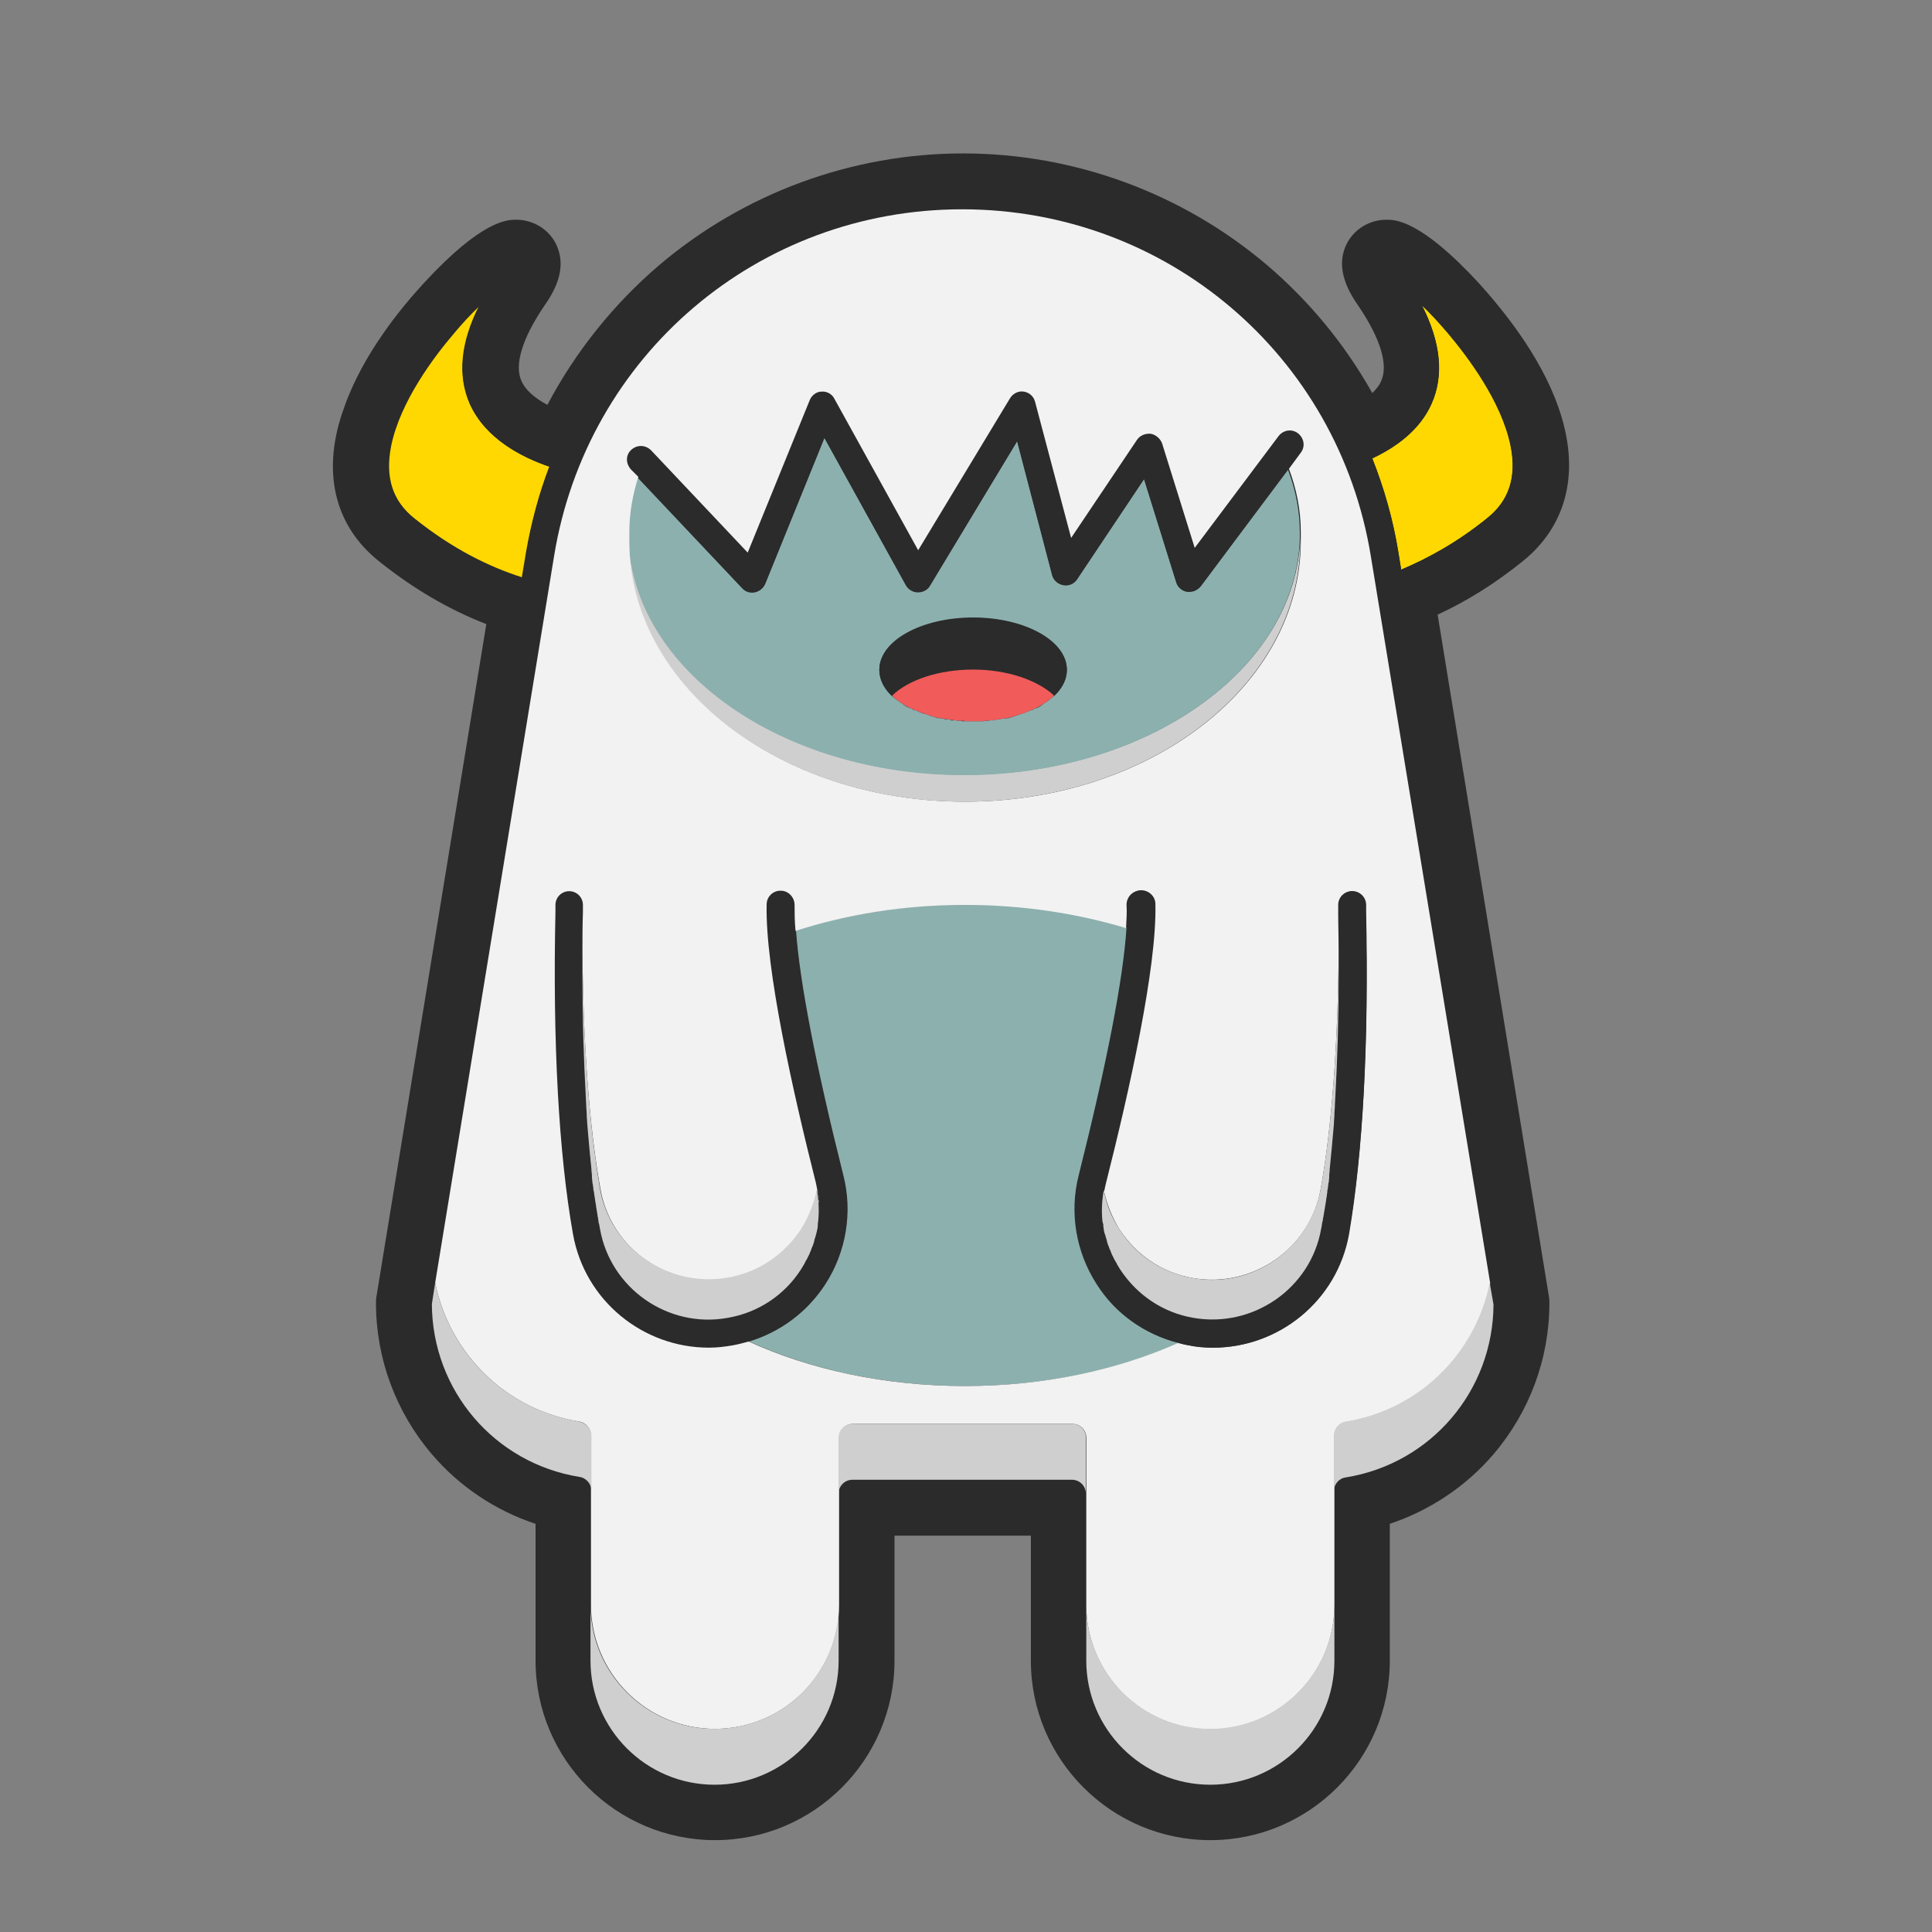 <?xml version="1.0" encoding="UTF-8"?>
<svg width="408px" height="408px" viewBox="0 0 408 408" xmlns="http://www.w3.org/2000/svg" xmlns:xlink="http://www.w3.org/1999/xlink" version="1.1">
 <rect x="0" y="0" width="408" height="408" fill="#808080" stroke="none"/>
 <!-- Generated by Pixelmator Pro 2.0.8 -->
 <g id="group">
  <g id="group-1">
   <path id="Path" d="M80 118.5 C87.1 124.2 94.7 128.7 102.7 131.8 L79.5 273.8 C79.4 274.3 79.4 274.8 79.4 275.2 79.4 286.9 83.6 298.2 91.2 307.1 97 313.9 104.6 319 113.1 321.8 L113.1 350.7 C113.1 371.6 130.1 388.6 151 388.6 171.9 388.6 188.9 371.6 188.9 350.7 L188.9 324.3 217.7 324.3 217.7 350.7 C217.7 371.6 234.7 388.6 255.6 388.6 276.5 388.6 293.5 371.6 293.5 350.7 L293.5 321.8 C301.9 319 309.6 313.9 315.4 307.1 323 298.2 327.2 286.9 327.2 275.2 327.2 274.7 327.2 274.2 327.1 273.8 L303.6 129.8 C309.9 126.9 315.9 123.1 321.6 118.5 331.1 110.8 333.8 99.3 329.1 86 325.2 74.8 316.9 64.9 312.4 59.9 300 46.4 294.6 46.4 292.8 46.4 289.3 46.4 286.1 48.3 284.5 51.3 281.6 56.8 285.2 62.2 287 64.8 291.5 71.5 293.2 77 291.7 80.4 291.3 81.4 290.6 82.2 289.8 83 284 72.7 276.6 63.7 267.6 56 249.7 40.8 226.9 32.4 203.4 32.4 179.9 32.4 157.1 40.8 139.2 56 129.6 64.2 121.5 74.3 115.6 85.5 112.8 84 110.9 82.3 110.1 80.4 108.6 77 110.3 71.5 114.8 64.8 116.6 62.2 120.2 56.9 117.3 51.3 115.7 48.3 112.5 46.4 109 46.4 107.2 46.4 101.8 46.4 89.4 59.9 84.8 64.9 76.6 74.8 72.7 86 67.8 99.3 70.5 110.9 80 118.5 Z" fill="#2b2b2b" fill-opacity="1" stroke="none"/>
   <g id="group-2">
    <path id="Path-1" d="M111.2 116.6 C112.2 110.4 113.8 104.4 116.1 98.6 110.2 96.6 102.6 92.7 99.3 85.4 96.6 79.5 97.3 72.5 101.3 64.6 99.6 66.2 97.7 68.2 95.8 70.5 91.7 75.3 84.5 84.8 82.6 94.2 81.3 100.8 82.9 105.8 87.5 109.5 95.6 116 103.4 119.9 110.4 122.1 Z" fill="#fed800" fill-opacity="1" stroke="none"/>
    <path id="Path-2" d="M295.9 120.3 C301.6 117.9 307.8 114.5 314.1 109.4 318.7 105.7 320.4 100.7 319 94.1 317.1 84.8 309.9 75.3 305.8 70.4 303.8 68.1 302 66.1 300.3 64.5 304.3 72.4 304.9 79.3 302.3 85.3 299.8 90.9 294.7 94.5 289.8 96.8 292.3 103.1 294.2 109.7 295.3 116.6 Z" fill="#fed800" fill-opacity="1" stroke="none"/>
    <path id="Path-3" d="M296.9 126.2 C303.4 123.6 310.5 119.8 317.8 113.9 325.3 107.8 327.3 98.9 323.5 87.9 319.9 77.7 312.3 68.4 308 63.8 306.2 61.9 297.2 52.2 292.8 52.2 291.5 52.2 290.3 52.9 289.7 54 288.6 56 289.7 58.3 291.8 61.4 297.7 70.1 299.4 77.2 297 82.7 295.2 86.7 291.3 89.5 287.5 91.3 281.9 79.5 273.8 69 263.7 60.4 246.8 46.1 225.4 38.2 203.3 38.2 181.2 38.2 159.7 46.1 142.9 60.4 132.4 69.4 124 80.5 118.4 93 113.5 91.4 107.1 88.3 104.7 82.8 102.3 77.3 104 70.2 109.9 61.5 112 58.4 113.1 56.1 112 54.1 111.4 53 110.3 52.3 108.9 52.3 104.5 52.3 95.4 61.9 93.7 63.9 89.5 68.5 81.8 77.8 78.2 88 74.4 98.9 76.3 107.9 83.9 114 92.9 121.3 101.8 125.5 109.5 127.9 L85.5 274.8 85.5 275.3 C85.5 285.6 89.2 295.6 95.9 303.4 102 310.5 110.2 315.4 119.2 317.4 L119.2 350.8 C119.2 368.5 133.6 382.8 151.2 382.8 168.9 382.8 183.2 368.4 183.2 350.8 L183.2 318.5 223.8 318.5 223.8 350.8 C223.8 368.5 238.2 382.8 255.8 382.8 273.5 382.8 287.8 368.4 287.8 350.8 L287.8 317.4 C296.8 315.4 305 310.5 311.1 303.4 317.8 295.6 321.5 285.6 321.5 275.3 321.5 275.1 321.5 275 321.5 274.8 Z M302.3 85.3 C305 79.4 304.3 72.4 300.3 64.5 302 66.1 303.9 68.1 305.8 70.4 309.9 75.2 317.1 84.7 319 94.1 320.3 100.7 318.7 105.7 314.1 109.4 307.8 114.5 301.6 117.9 295.9 120.3 L295.3 116.6 C294.2 109.8 292.3 103.2 289.8 96.8 294.7 94.5 299.8 90.9 302.3 85.3 Z M87.4 109.4 C82.8 105.7 81.1 100.7 82.5 94.1 84.4 84.8 91.6 75.3 95.7 70.4 97.7 68.1 99.5 66.1 101.2 64.5 97.2 72.4 96.6 79.3 99.2 85.3 102.5 92.6 110.1 96.5 116 98.5 113.8 104.3 112.2 110.3 111.1 116.5 L110.2 121.9 C103.3 119.7 95.5 115.9 87.4 109.4 Z M284.2 312 C282.8 312.2 281.7 313.5 281.7 314.9 L281.7 338.9 281.7 350.7 C281.7 365.1 270 376.9 255.5 376.9 241.1 376.9 229.3 365.2 229.3 350.7 L229.3 339 229.3 315.5 C229.3 313.9 228 312.6 226.4 312.6 L180 312.6 C178.4 312.6 177.1 313.9 177.1 315.5 L177.1 339 177.1 350.8 C177.1 365.2 165.4 377 150.9 377 136.5 377 124.7 365.3 124.7 350.8 L124.7 339 124.7 315 C124.7 313.6 123.7 312.3 122.2 312.1 104.2 309.2 91.1 293.8 91 275.6 L116.8 117.6 C123.7 75.1 160 44.3 203.1 44.3 246.2 44.3 282.4 75.1 289.4 117.6 L314.5 271 315.2 275.5 C315.2 293.7 302.2 309.1 284.2 312 Z" fill="#2b2b2b" fill-opacity="1" stroke="none"/>
    <path id="Path-4" d="M203.7 163.6 C165 163.6 133.6 141.3 132.8 113.5 L132.8 114.3 C132.8 144.7 164.6 169.3 203.7 169.3 242.9 169.3 274.6 144.7 274.6 114.3 274.6 114 274.6 113.8 274.6 113.5 273.7 141.3 242.3 163.6 203.7 163.6 Z" fill="#cfcfcf" fill-opacity="1" stroke="none"/>
    <path id="Path-5" d="M253.6 123.8 C253 124.5 252.2 125 251.2 125 251 125 250.9 125 250.7 125 249.6 124.8 248.7 124 248.4 123 L241.6 101.2 227.5 122.3 C226.9 123.3 225.7 123.8 224.6 123.6 223.5 123.4 222.5 122.6 222.2 121.5 L214.8 93.2 196.4 123.7 C195.9 124.6 194.9 125.1 193.9 125.1 193.9 125.1 193.9 125.1 193.8 125.1 192.8 125.1 191.8 124.5 191.3 123.6 L174.1 92.5 161.6 123.3 C161.2 124.2 160.4 124.9 159.4 125.1 158.4 125.3 157.4 125 156.7 124.2 L134.6 100.8 C133.4 104.5 132.7 108.5 132.7 112.5 L132.7 113.6 C133.5 141.4 165 163.7 203.6 163.7 242.2 163.7 273.6 141.4 274.5 113.7 274.5 113.3 274.5 112.9 274.5 112.5 274.5 107.9 273.6 103.4 272 99.2 Z M220.4 148.6 C220.4 148.7 220.4 148.7 220.4 148.6 219.8 149 219.2 149.3 218.6 149.6 218.3 149.7 218 149.9 217.7 150 L217.6 150 C217 150.3 216.3 150.5 215.6 150.8 L215.5 150.8 C215.2 150.9 214.9 151 214.6 151.1 214.5 151.1 214.5 151.1 214.4 151.2 213.7 151.4 213 151.6 212.2 151.7 212.1 151.7 212 151.7 211.9 151.7 211.6 151.8 211.3 151.8 211 151.9 210.9 151.9 210.8 151.9 210.7 151.9 210.3 152 209.9 152 209.5 152.1 209.1 152.1 208.7 152.2 208.3 152.2 208.2 152.2 208.1 152.2 208 152.2 207.7 152.2 207.4 152.2 207.1 152.3 207 152.3 206.9 152.3 206.7 152.3 206.3 152.3 205.9 152.3 205.5 152.3 205.1 152.3 204.7 152.3 204.3 152.3 204.2 152.3 204.1 152.3 203.9 152.3 203.6 152.3 203.3 152.3 203 152.2 202.9 152.2 202.8 152.2 202.7 152.2 202.3 152.2 201.9 152.1 201.5 152.1 201.1 152.1 200.7 152 200.3 151.9 200.2 151.9 200.1 151.9 200 151.9 199.7 151.9 199.4 151.8 199.1 151.7 199 151.7 198.9 151.7 198.8 151.7 198 151.6 197.3 151.4 196.6 151.2 196.5 151.2 196.5 151.2 196.4 151.1 196.1 151 195.8 150.9 195.5 150.8 L195.4 150.8 C194.7 150.6 194 150.3 193.4 150 L193.3 150 C193 149.9 192.7 149.7 192.4 149.6 191.8 149.3 191.2 149 190.6 148.6 187.6 146.7 185.7 144.2 185.7 141.4 185.7 135.3 194.6 130.4 205.5 130.4 216.4 130.4 225.3 135.3 225.3 141.4 225.3 144.2 223.4 146.7 220.4 148.6 Z" fill="#8cb0ae" fill-opacity="1" stroke="none"/>
    <path id="Path-6" d="M134.6 100.7 L156.7 124.1 C157.4 124.8 158.4 125.2 159.4 125 160.4 124.8 161.2 124.1 161.6 123.2 L174.1 92.4 191.3 123.5 C191.8 124.4 192.8 125 193.8 125 L193.9 125 C194.9 125 195.9 124.5 196.4 123.6 L214.8 93.1 222.2 121.4 C222.5 122.5 223.4 123.4 224.6 123.5 225.7 123.7 226.9 123.2 227.5 122.2 L241.6 101.1 248.4 122.9 C248.7 124 249.6 124.7 250.7 124.9 L251.2 124.9 C252.1 124.9 253 124.5 253.6 123.7 L272.2 98.9 274.7 95.5 C275.7 94.2 275.4 92.4 274.1 91.4 272.8 90.4 271 90.7 270 92 L252.3 115.6 245.4 93.5 C245.1 92.4 244.1 91.6 243 91.5 241.9 91.3 240.8 91.8 240.1 92.8 L226.2 113.5 218.6 84.8 C218.3 83.7 217.3 82.8 216.2 82.6 215 82.4 213.9 83 213.3 84 L194 116.2 176.3 84.2 C175.8 83.2 174.7 82.6 173.6 82.7 172.5 82.8 171.5 83.5 171.1 84.5 L158 116.7 137.6 95.1 C136.5 93.9 134.6 93.9 133.4 95 132.2 96.1 132.2 98 133.3 99.2 Z" fill="#2b2b2b" fill-opacity="1" stroke="none"/>
    <path id="Path-7" d="M193.3 150.1 C193 150 192.7 149.8 192.4 149.7 192.7 149.8 193 149.9 193.3 150.1 Z" fill="#2b2b2b" fill-opacity="1" stroke="none"/>
    <path id="Path-8" d="M198.9 151.8 C198.1 151.7 197.4 151.5 196.7 151.3 197.4 151.5 198.1 151.6 198.9 151.8 Z" fill="#2b2b2b" fill-opacity="1" stroke="none"/>
    <path id="Path-9" d="M192.3 149.7 C191.7 149.4 191.1 149.1 190.5 148.7 191.1 149 191.7 149.3 192.3 149.7 Z" fill="#2b2b2b" fill-opacity="1" stroke="none"/>
    <path id="Path-10" d="M195.4 150.9 C194.7 150.7 194 150.4 193.4 150.1 194 150.4 194.7 150.7 195.4 150.9 Z" fill="#2b2b2b" fill-opacity="1" stroke="none"/>
    <path id="Path-11" d="M208 152.3 C207.7 152.3 207.4 152.3 207.1 152.4 207.4 152.4 207.7 152.3 208 152.3 Z" fill="#2b2b2b" fill-opacity="1" stroke="none"/>
    <path id="Path-12" d="M209.5 152.2 C209.1 152.2 208.7 152.3 208.3 152.3 208.7 152.3 209.1 152.2 209.5 152.2 Z" fill="#2b2b2b" fill-opacity="1" stroke="none"/>
    <path id="Path-13" d="M211.8 151.8 C211.5 151.9 211.2 151.9 210.9 152 211.2 151.9 211.5 151.9 211.8 151.8 Z" fill="#2b2b2b" fill-opacity="1" stroke="none"/>
    <path id="Path-14" d="M210.6 152 C210.2 152.1 209.8 152.1 209.4 152.2 209.9 152.1 210.3 152.1 210.6 152 Z" fill="#2b2b2b" fill-opacity="1" stroke="none"/>
    <path id="Path-15" d="M214.3 151.3 C213.6 151.5 212.9 151.7 212.1 151.8 212.8 151.6 213.6 151.5 214.3 151.3 Z" fill="#2b2b2b" fill-opacity="1" stroke="none"/>
    <path id="Path-16" d="M217.6 150.1 C217 150.4 216.3 150.6 215.6 150.9 216.2 150.7 216.9 150.4 217.6 150.1 Z" fill="#2b2b2b" fill-opacity="1" stroke="none"/>
    <path id="Path-17" d="M215.4 150.9 C215.1 151 214.8 151.1 214.5 151.2 214.8 151.1 215.1 151 215.4 150.9 Z" fill="#2b2b2b" fill-opacity="1" stroke="none"/>
    <path id="Path-18" d="M203.9 152.4 C203.6 152.4 203.3 152.4 203 152.3 203.3 152.3 203.6 152.4 203.9 152.4 Z" fill="#2b2b2b" fill-opacity="1" stroke="none"/>
    <path id="Path-19" d="M220.4 148.7 C219.8 149.1 219.3 149.4 218.6 149.7 219.2 149.3 219.8 149 220.4 148.7 Z" fill="#2b2b2b" fill-opacity="1" stroke="none"/>
    <path id="Path-20" d="M201.5 152.2 C201.1 152.2 200.7 152.1 200.3 152 200.7 152.1 201.1 152.1 201.5 152.2 Z" fill="#2b2b2b" fill-opacity="1" stroke="none"/>
    <path id="Path-21" d="M204.2 152.4 L205.4 152.4 206.6 152.4 C206.2 152.4 205.8 152.4 205.4 152.4 205.1 152.4 204.6 152.4 204.2 152.4 Z" fill="#2b2b2b" fill-opacity="1" stroke="none"/>
    <path id="Path-22" d="M202.6 152.3 C202.2 152.3 201.8 152.2 201.4 152.2 201.9 152.2 202.2 152.3 202.6 152.3 Z" fill="#2b2b2b" fill-opacity="1" stroke="none"/>
    <path id="Path-23" d="M218.6 149.7 C218.3 149.8 218 150 217.7 150.1 218 149.9 218.3 149.8 218.6 149.7 Z" fill="#2b2b2b" fill-opacity="1" stroke="none"/>
    <path id="Path-24" d="M200 152 C199.7 152 199.4 151.9 199.1 151.8 199.4 151.9 199.7 151.9 200 152 Z" fill="#2b2b2b" fill-opacity="1" stroke="none"/>
    <path id="Path-25" d="M196.4 151.2 C196.1 151.1 195.8 151 195.5 150.9 195.8 151 196.1 151.1 196.4 151.2 Z" fill="#2b2b2b" fill-opacity="1" stroke="none"/>
    <path id="Path-26" d="M205.5 130.5 C194.6 130.5 185.7 135.4 185.7 141.5 185.7 144.3 187.5 146.8 190.6 148.7 189.8 148.2 189 147.6 188.4 147 191.8 143.7 198.2 141.5 205.5 141.5 212.8 141.5 219.2 143.7 222.6 147 222 147.6 221.2 148.2 220.4 148.7 223.4 146.8 225.3 144.3 225.3 141.5 225.3 135.4 216.4 130.5 205.5 130.5 Z" fill="#2b2b2b" fill-opacity="1" stroke="none"/>
    <path id="Path-27" d="M205.5 141.4 C198.2 141.4 191.8 143.6 188.4 146.9 189 147.5 189.8 148.1 190.6 148.6 191.2 149 191.7 149.3 192.4 149.6 192.7 149.7 193 149.9 193.3 150 L193.4 150 C194 150.3 194.7 150.5 195.4 150.8 L195.5 150.8 C195.8 150.9 196.1 151 196.4 151.1 196.5 151.1 196.5 151.1 196.6 151.2 197.3 151.4 198 151.6 198.8 151.7 L199.1 151.7 C199.4 151.8 199.7 151.8 200 151.9 L200.3 151.9 C200.7 152 201.1 152 201.5 152.1 201.9 152.1 202.3 152.2 202.7 152.2 L203 152.2 C203.3 152.2 203.6 152.2 203.9 152.3 L204.3 152.3 205.5 152.3 206.7 152.3 207.1 152.3 C207.4 152.3 207.7 152.3 208 152.2 L208.3 152.2 C208.7 152.2 209.1 152.1 209.5 152.1 209.9 152.1 210.3 152 210.7 151.9 L211 151.9 C211.3 151.9 211.6 151.8 211.9 151.7 L212.2 151.7 C213 151.6 213.7 151.4 214.4 151.2 214.5 151.2 214.5 151.2 214.6 151.1 214.9 151 215.2 150.9 215.5 150.8 L215.6 150.8 C216.3 150.6 217 150.3 217.6 150 L217.7 150 C218 149.9 218.3 149.7 218.6 149.6 219.2 149.3 219.8 149 220.4 148.6 221.2 148.1 222 147.5 222.6 146.9 219.2 143.7 212.8 141.4 205.5 141.4 Z" fill="#f15b5a" fill-opacity="1" stroke="none"/>
    <path id="Path-28" d="M231.6 271.2 C227.2 264.4 225.8 256 227.8 248.2 233.7 224.7 237.2 206.8 237.9 195.9 227.6 192.7 216.1 191 203.9 191 191 191 178.8 193 168.1 196.5 168.9 207.5 172.3 225.1 178.1 248.2 180.1 256 178.7 264.4 174.3 271.2 170.5 277 164.8 281.3 158.2 283.3 171.1 289.2 186.8 292.7 203.9 292.7 220.6 292.7 236.1 289.4 248.9 283.6 241.7 281.8 235.5 277.4 231.6 271.2 Z" fill="#8cb0ae" fill-opacity="1" stroke="none"/>
    <path id="Path-29" d="M174.2 271.2 C178.6 264.4 180 256 178 248.2 172.2 225.1 168.8 207.5 168 196.5 167.9 194.4 167.8 192.6 167.8 191 167.8 189.4 166.6 188 164.9 188 L164.8 188 C163.2 188 161.9 189.3 161.9 190.9 L161.9 191 C161.6 204.3 167.4 230.3 172.3 249.7 173 252.4 173.2 255 172.9 257.7 L172.9 257.8 C172.9 258.1 172.8 258.4 172.8 258.6 L172.8 258.9 C172.8 259.2 172.7 259.4 172.7 259.7 172.7 259.8 172.7 260 172.6 260.1 172.6 260.3 172.5 260.6 172.4 260.8 172.4 260.9 172.3 261.1 172.3 261.2 172.2 261.4 172.2 261.6 172.1 261.8 172.1 262 172 262.1 172 262.3 171.9 262.5 171.9 262.7 171.8 262.9 171.7 263.1 171.7 263.2 171.6 263.4 171.5 263.6 171.5 263.8 171.4 263.9 171.3 264.1 171.2 264.3 171.2 264.4 171.1 264.6 171.1 264.7 171 264.9 170.9 265.1 170.8 265.3 170.7 265.5 170.6 265.6 170.6 265.8 170.5 265.9 170.4 266.1 170.3 266.3 170.1 266.6 170 266.7 170 266.8 169.9 267 169.7 267.3 169.5 267.7 169.3 268 165.7 273.5 160.2 277.2 153.8 278.3 141.2 280.5 129 272.1 126.8 259.5 126.7 259.2 126.7 258.8 126.6 258.4 126.6 258.3 126.6 258.1 126.5 258 126.5 257.8 126.4 257.5 126.4 257.3 126.4 257.1 126.3 257 126.3 256.8 126.3 256.6 126.2 256.4 126.2 256.1 126.2 255.9 126.1 255.7 126.1 255.5 126.1 255.3 126 255.1 126 254.9 126 254.7 125.9 254.5 125.9 254.2 125.9 254 125.8 253.8 125.8 253.6 125.8 253.4 125.7 253.1 125.7 252.9 125.7 252.7 125.6 252.5 125.6 252.3 125.6 252 125.5 251.8 125.5 251.5 125.5 251.3 125.5 251.1 125.4 251 125.4 250.7 125.3 250.4 125.3 250.1 125.3 249.9 125.3 249.8 125.2 249.6 125.2 249.3 125.1 249 125.1 248.6 125.1 248.5 125.1 248.3 125.1 248.2 125.1 247.8 125 247.5 125 247.1 125 247 125 247 125 246.9 124.7 244 124.4 240.7 124.1 237.2 124.1 236.6 124 236 124 235.4 L124 235.3 C124 234.7 123.9 234.1 123.9 233.5 L123.9 233.4 C123.9 232.8 123.8 232.2 123.8 231.5 123.8 231.5 123.8 231.5 123.8 231.4 123.4 224.1 123.1 215.7 123.1 206.1 123.1 205.2 123.1 204.3 123.1 203.5 123.1 202.6 123.1 201.7 123.1 200.8 123.1 198.1 123.2 195.4 123.2 192.6 123.2 191.8 123.2 191.3 123.2 191 123.2 189.4 121.9 188.1 120.3 188.1 118.7 188.1 117.4 189.4 117.4 191 L117.4 192.4 C116.8 220 118.1 243.6 121.1 260.5 123.6 274.6 135.9 284.5 149.8 284.5 151.5 284.5 153.2 284.4 154.9 284 156 283.8 157.1 283.5 158.2 283.2 164.7 281.3 170.5 277.1 174.2 271.2 Z" fill="#2b2b2b" fill-opacity="1" stroke="none"/>
    <g id="group-3">
     <path id="Path-30" d="M232.8 255.9 C232.8 255.7 232.8 255.5 232.8 255.2 Z" fill="#f2f2f2" fill-opacity="1" stroke="none"/>
     <path id="Path-31" d="M233.1 251.4 C233.1 251.3 233.1 251.3 233.1 251.2 Z" fill="#f2f2f2" fill-opacity="1" stroke="none"/>
     <path id="Path-32" d="M172.7 251.2 L172.7 251.4 C172.7 251.3 172.7 251.3 172.7 251.2 Z" fill="#f2f2f2" fill-opacity="1" stroke="none"/>
     <path id="Path-33" d="M172.7 251.4 C172.8 251.7 172.8 252 172.8 252.3 172.8 252 172.7 251.7 172.7 251.4 Z" fill="#f2f2f2" fill-opacity="1" stroke="none"/>
     <path id="Path-34" d="M232.9 257.7 C232.8 257.1 232.8 256.5 232.8 255.9 232.8 256.5 232.8 257.1 232.9 257.7 Z" fill="#f2f2f2" fill-opacity="1" stroke="none"/>
     <path id="Path-35" d="M233.1 251.4 C233 251.7 233 252 233 252.3 233 252 233.1 251.7 233.1 251.4 Z" fill="#f2f2f2" fill-opacity="1" stroke="none"/>
     <path id="Path-36" d="M91.1 275.5 L91.9 270.9 Z" fill="#f2f2f2" fill-opacity="1" stroke="none"/>
     <path id="Path-37" d="M233 252.3 C233 252.6 232.9 253 232.9 253.3 232.9 252.9 232.9 252.6 233 252.3 Z" fill="#f2f2f2" fill-opacity="1" stroke="none"/>
     <path id="Path-38" d="M232.9 253.3 C232.9 253.6 232.9 253.8 232.8 254.1 232.8 253.8 232.8 253.5 232.9 253.3 Z" fill="#f2f2f2" fill-opacity="1" stroke="none"/>
     <path id="Path-39" d="M232.8 254.1 L232.8 255.2 C232.8 254.8 232.8 254.4 232.8 254.1 Z" fill="#f2f2f2" fill-opacity="1" stroke="none"/>
     <path id="Path-40" d="M172.8 252.2 C172.8 252.5 172.9 252.9 172.9 253.2 172.9 252.9 172.9 252.6 172.8 252.2 Z" fill="#f2f2f2" fill-opacity="1" stroke="none"/>
     <path id="Path-41" d="M289.5 117.5 C282.6 75 246.3 44.2 203.2 44.2 160.1 44.2 123.9 75 117 117.5 L91.9 270.9 C94.9 285.8 106.8 297.7 122.3 300.2 123.7 300.4 124.8 301.7 124.8 303.1 L124.8 314.9 124.8 338.9 C124.8 353.3 136.5 365.1 151 365.1 165.4 365.1 177.2 353.4 177.2 338.9 L177.2 315.4 177.2 303.6 C177.2 302 178.5 300.7 180.1 300.7 L226.5 300.7 C228.1 300.7 229.4 302 229.4 303.6 L229.4 315.4 229.4 339 C229.4 353.4 241.1 365.2 255.6 365.2 270 365.2 281.8 353.5 281.8 339 L281.8 315 281.8 303.2 C281.8 301.8 282.8 300.5 284.3 300.3 299.9 297.7 311.7 285.9 314.7 271 Z M133.3 95 C134.5 93.9 136.3 93.9 137.5 95.1 L157.9 116.7 171 84.5 C171.4 83.5 172.4 82.7 173.5 82.7 174.6 82.6 175.7 83.2 176.2 84.2 L193.9 116.2 213.3 84.1 C213.9 83.1 215.1 82.5 216.2 82.7 217.4 82.9 218.3 83.7 218.6 84.9 L226.2 113.6 240.1 92.9 C240.7 92 241.8 91.5 243 91.6 244.1 91.8 245 92.6 245.4 93.6 L252.3 115.7 270 92.1 C271 90.8 272.8 90.5 274.1 91.5 275.4 92.5 275.7 94.3 274.7 95.6 L272.2 99 C273.8 103.3 274.7 107.7 274.7 112.3 L274.7 113.5 274.7 114.3 C274.7 144.7 242.9 169.3 203.8 169.3 164.6 169.3 132.9 144.7 132.9 114.3 132.9 114 132.9 113.7 132.9 113.5 132.9 113.1 132.9 112.7 132.9 112.4 132.9 108.4 133.6 104.5 134.8 100.7 L133.3 99.2 C132.1 97.9 132.1 96.1 133.3 95 Z M284.8 260.6 C282.3 274.7 270 284.6 256.1 284.6 254.4 284.6 252.7 284.5 251 284.1 250.3 284 249.5 283.8 248.8 283.6 236 289.3 220.6 292.7 203.8 292.7 186.8 292.7 171 289.2 158.1 283.3 157 283.6 155.9 283.9 154.8 284.1 153.1 284.4 151.4 284.6 149.7 284.6 135.8 284.6 123.5 274.7 121 260.6 118 243.7 116.7 220.1 117.3 192.5 117.3 191.8 117.3 191.3 117.3 191.1 117.3 189.5 118.6 188.2 120.2 188.2 121.8 188.2 123.1 189.5 123.1 191.1 L123.1 192.7 C123 195.5 123 198.3 123 200.9 123.2 225.6 125.1 241.6 126.8 251.1 129 263.7 141.2 272.2 153.8 269.9 160.2 268.8 165.8 265.1 169.3 259.6 171 257 172.1 254.2 172.6 251.3 172.5 250.8 172.4 250.3 172.3 249.8 167.4 230.4 161.6 204.5 161.9 191.1 L161.9 191 C161.9 189.4 163.2 188.1 164.8 188.1 L164.9 188.1 C166.5 188.1 167.8 189.5 167.8 191.1 167.8 192.7 167.8 194.5 168 196.6 178.8 193.1 190.9 191.1 203.8 191.1 216 191.1 227.5 192.9 237.8 196 237.9 194.2 238 192.6 237.9 191.1 237.9 189.5 239.1 188.1 240.8 188.1 242.4 188.1 243.8 189.3 243.8 191 L243.8 191.1 C244.1 204.4 238.3 230.4 233.4 249.8 233.3 250.3 233.2 250.8 233.1 251.3 233.7 254.2 234.8 257 236.4 259.6 240 265.1 245.5 268.8 251.9 269.9 264.5 272.1 276.7 263.7 278.9 251.1 280.6 241.6 282.5 225.6 282.7 200.9 282.7 198.2 282.6 195.5 282.6 192.7 282.6 191.9 282.6 191.4 282.6 191.1 282.6 189.5 283.9 188.2 285.5 188.2 287.1 188.2 288.4 189.5 288.4 191.1 L288.4 192.5 C289.1 220.1 287.8 243.6 284.8 260.6 Z" fill="#f2f2f2" fill-opacity="1" stroke="none"/>
     <path id="Path-42" d="M173 255.9 C173 256.5 173 257.1 172.9 257.7 173 257.1 173 256.5 173 255.9 Z" fill="#f2f2f2" fill-opacity="1" stroke="none"/>
     <path id="Path-43" d="M172.9 253.3 C172.9 253.6 172.9 253.8 173 254.1 173 253.8 173 253.5 172.9 253.3 Z" fill="#f2f2f2" fill-opacity="1" stroke="none"/>
     <path id="Path-44" d="M173 255.2 L173 255.9 C173 255.6 173 255.4 173 255.2 Z" fill="#f2f2f2" fill-opacity="1" stroke="none"/>
     <path id="Path-45" d="M173 254.1 L173 255.2 C173 254.8 173 254.4 173 254.1 Z" fill="#f2f2f2" fill-opacity="1" stroke="none"/>
     <path id="Path-46" d="M124.6 242.4 C124.4 240.8 124.3 239.1 124.2 237.3 124.3 239.1 124.4 240.8 124.6 242.4 Z" fill="#f2f2f2" fill-opacity="1" stroke="none"/>
     <path id="Path-47" d="M125 247 C124.8 245.5 124.7 244 124.5 242.4 124.7 244 124.9 245.6 125 247 Z" fill="#f2f2f2" fill-opacity="1" stroke="none"/>
     <path id="Path-48" d="M123.7 231.6 C123.3 224.3 123 215.9 123 206.3 123 215.9 123.3 224.3 123.7 231.6 Z" fill="#f2f2f2" fill-opacity="1" stroke="none"/>
     <path id="Path-49" d="M282.8 206.2 C282.8 215.9 282.5 224.3 282.1 231.5 282.5 224.3 282.8 215.9 282.8 206.2 Z" fill="#f2f2f2" fill-opacity="1" stroke="none"/>
     <path id="Path-50" d="M281.2 242.7 C281.4 241 281.5 239.2 281.7 237.3 281.5 239.2 281.4 241 281.2 242.7 Z" fill="#f2f2f2" fill-opacity="1" stroke="none"/>
     <path id="Path-51" d="M281.2 242.7 C281.1 244.2 280.9 245.7 280.8 247 280.9 245.7 281.1 244.2 281.2 242.7 Z" fill="#f2f2f2" fill-opacity="1" stroke="none"/>
    </g>
    <path id="Path-52" d="M288.5 192.5 C288.5 191.8 288.5 191.3 288.5 191.1 288.5 189.5 287.2 188.2 285.6 188.2 284 188.2 282.7 189.5 282.7 191.1 L282.7 192.7 C282.8 195.5 282.8 198.3 282.8 200.9 L282.8 203.6 282.8 206.2 C282.8 215.9 282.5 224.3 282.1 231.5 282.1 232.1 282 232.8 282 233.4 L282 233.5 C282 234.1 281.9 234.7 281.9 235.3 L281.9 235.4 C281.9 236 281.8 236.6 281.8 237.2 L281.8 237.3 C281.5 240.9 281.2 244.1 280.9 247 L280.9 247.2 C280.9 247.6 280.8 248 280.8 248.3 L280.8 248.7 C280.8 249 280.7 249.4 280.7 249.7 280.7 249.9 280.7 250 280.6 250.2 280.6 250.5 280.5 250.8 280.5 251.1 280.5 251.3 280.5 251.5 280.4 251.7 280.4 252 280.3 252.2 280.3 252.5 280.3 252.7 280.2 252.9 280.2 253.1 280.2 253.3 280.1 253.6 280.1 253.8 280.1 254 280 254.2 280 254.4 280 254.6 279.9 254.8 279.9 255 279.9 255.2 279.8 255.4 279.8 255.6 279.8 255.8 279.7 256 279.7 256.2 279.7 256.4 279.6 256.6 279.6 256.8 279.6 257 279.5 257.1 279.5 257.3 279.5 257.5 279.4 257.8 279.4 258 279.4 258.1 279.4 258.3 279.3 258.4 279.2 258.8 279.2 259.1 279.1 259.5 276.8 272.1 264.7 280.6 252.1 278.3 245.7 277.2 240.1 273.5 236.6 268 236.4 267.7 236.2 267.3 236 267 235.9 266.9 235.9 266.8 235.8 266.6 235.7 266.4 235.6 266.2 235.4 265.9 235.3 265.8 235.3 265.6 235.2 265.5 235.1 265.3 235 265.1 234.9 264.9 234.8 264.7 234.8 264.6 234.7 264.4 234.6 264.2 234.5 264 234.5 263.9 234.4 263.7 234.4 263.5 234.3 263.4 234.2 263.2 234.2 263.1 234.1 262.9 234 262.7 234 262.5 233.9 262.3 233.9 262.1 233.8 262 233.8 261.8 233.7 261.6 233.7 261.4 233.6 261.2 233.6 261.1 233.5 260.9 233.5 260.8 233.4 260.6 233.4 260.3 233.3 260.1 233.3 260 233.3 259.8 233.2 259.7 233.2 259.4 233.1 259.2 233.1 258.9 233.1 258.8 233.1 258.7 233.1 258.6 233.1 258.3 233 258 233 257.8 L233 257.7 C232.7 255.1 232.9 252.4 233.6 249.7 238.5 230.3 244.3 204.4 244 191 L244 190.9 C244 189.3 242.6 188 241 188 239.4 188 238.1 189.4 238.1 191 238.1 192.4 238.1 194.1 238 195.9 237.3 206.8 233.9 224.7 227.9 248.2 225.9 256 227.3 264.4 231.7 271.2 235.7 277.4 241.9 281.8 248.9 283.6 249.6 283.8 250.4 284 251.1 284.1 252.8 284.4 254.5 284.6 256.2 284.6 270.1 284.6 282.4 274.7 284.9 260.6 287.8 243.6 289.1 220.1 288.5 192.5 Z" fill="#2b2b2b" fill-opacity="1" stroke="none"/>
    <path id="Path-53" d="M123 200.8 L123 203.5 123 206.1 C123 215.8 123.3 224.2 123.7 231.4 L123.7 231.5 C123.7 232.1 123.8 232.8 123.8 233.4 L123.8 233.5 C123.8 234.1 123.9 234.7 123.9 235.3 L123.9 235.4 C123.9 236 124 236.6 124 237.2 124.3 240.8 124.6 244 124.9 246.9 L124.9 247.1 C124.9 247.5 125 247.8 125 248.2 L125 248.6 C125 248.9 125.1 249.3 125.1 249.6 125.1 249.8 125.1 249.9 125.2 250.1 125.2 250.4 125.3 250.7 125.3 251 125.3 251.2 125.3 251.4 125.4 251.5 125.4 251.8 125.5 252 125.5 252.3 125.5 252.5 125.6 252.7 125.6 252.9 125.6 253.1 125.7 253.4 125.7 253.6 125.7 253.8 125.8 254 125.8 254.2 125.8 254.4 125.9 254.6 125.9 254.9 125.9 255.1 126 255.3 126 255.5 126 255.7 126.1 255.9 126.1 256.1 126.1 256.3 126.2 256.5 126.2 256.8 126.2 257 126.3 257.1 126.3 257.3 126.3 257.5 126.4 257.8 126.4 258 126.4 258.1 126.4 258.3 126.5 258.4 126.6 258.8 126.6 259.1 126.7 259.5 128.9 272.1 141.1 280.6 153.7 278.3 160.1 277.2 165.7 273.5 169.2 268 169.4 267.7 169.6 267.3 169.8 267 169.9 266.9 169.9 266.8 170 266.6 170.1 266.4 170.2 266.2 170.4 265.9 170.5 265.8 170.5 265.6 170.6 265.5 170.7 265.3 170.8 265.1 170.9 264.9 171 264.7 171 264.6 171.1 264.4 171.2 264.2 171.3 264 171.3 263.9 171.4 263.7 171.4 263.5 171.5 263.4 171.6 263.2 171.6 263.1 171.7 262.9 171.8 262.7 171.8 262.5 171.9 262.3 171.9 262.1 172 262 172 261.8 172.1 261.6 172.1 261.4 172.2 261.2 172.2 261.1 172.3 260.9 172.3 260.8 172.4 260.6 172.4 260.3 172.5 260.1 172.5 260 172.5 259.8 172.6 259.7 172.6 259.4 172.7 259.2 172.7 258.9 172.7 258.8 172.7 258.7 172.7 258.6 172.7 258.3 172.8 258 172.8 257.8 L172.8 257.7 C173 255.6 172.9 253.4 172.5 251.2 171.9 254.1 170.8 256.9 169.2 259.5 165.6 265 160.1 268.7 153.7 269.8 141.1 272 128.9 263.6 126.7 251 125.1 241.5 123.2 225.5 123 200.8 Z" fill="#cfcfcf" fill-opacity="1" stroke="none"/>
    <path id="Path-54" d="M233 258.6 L233 258.9 C233 259.2 233.1 259.4 233.1 259.7 233.1 259.8 233.1 260 233.2 260.1 233.2 260.3 233.3 260.6 233.4 260.8 233.4 260.9 233.5 261.1 233.5 261.2 233.6 261.4 233.6 261.6 233.7 261.8 233.7 262 233.8 262.1 233.8 262.3 233.9 262.5 233.9 262.7 234 262.9 234.1 263.1 234.1 263.2 234.2 263.4 234.3 263.6 234.3 263.8 234.4 263.9 234.5 264.1 234.6 264.3 234.6 264.4 234.7 264.6 234.7 264.7 234.8 264.9 L235.1 265.5 C235.2 265.6 235.2 265.8 235.3 265.9 235.4 266.1 235.5 266.3 235.7 266.6 235.8 266.7 235.8 266.8 235.9 267 236.1 267.3 236.3 267.7 236.5 268 240.1 273.5 245.6 277.2 252 278.3 264.6 280.5 276.8 272.1 279 259.5 279.1 259.2 279.1 258.8 279.2 258.4 279.2 258.3 279.2 258.1 279.3 258 279.3 257.8 279.4 257.5 279.4 257.3 279.4 257.1 279.5 257 279.5 256.8 279.5 256.6 279.6 256.4 279.6 256.2 279.6 256 279.7 255.8 279.7 255.6 279.7 255.4 279.8 255.2 279.8 255 279.8 254.8 279.9 254.6 279.9 254.4 279.9 254.2 280 254 280 253.8 280 253.6 280.1 253.3 280.1 253.1 280.1 252.9 280.2 252.7 280.2 252.5 280.2 252.2 280.3 252 280.3 251.7 280.3 251.5 280.3 251.3 280.4 251.1 280.4 250.8 280.5 250.5 280.5 250.2 280.5 250 280.5 249.9 280.6 249.7 280.6 249.4 280.7 249 280.7 248.7 280.7 248.6 280.7 248.4 280.7 248.3 280.7 247.9 280.8 247.5 280.8 247.2 280.8 247.2 280.8 247.1 280.8 247 281.1 244.1 281.4 240.8 281.7 237.3 281.7 237.3 281.7 237.3 281.7 237.2 281.7 236.6 281.8 236 281.8 235.4 L281.8 235.3 C281.8 234.7 281.9 234.1 281.9 233.5 L281.9 233.4 C281.9 232.8 282 232.1 282 231.5 282.4 224.2 282.7 215.8 282.7 206.2 282.7 205.3 282.7 204.4 282.7 203.6 282.7 202.7 282.7 201.8 282.7 200.9 282.5 225.6 280.6 241.6 278.9 251.1 276.6 263.7 264.5 272.2 251.9 269.9 245.5 268.8 239.9 265.1 236.4 259.6 234.7 257 233.6 254.2 233.1 251.3 232.7 253.5 232.6 255.6 232.8 257.8 L232.8 257.9 C232.9 258.1 232.9 258.4 233 258.6 Z" fill="#cfcfcf" fill-opacity="1" stroke="none"/>
    <path id="Path-55" d="M122.3 300.2 C106.7 297.6 94.9 285.8 91.9 270.9 L91.2 275.4 C91.3 293.6 104.4 309 122.4 311.9 123.8 312.1 124.9 313.4 124.9 314.8 L124.9 303 C124.8 301.7 123.7 300.5 122.3 300.2 Z" fill="#cfcfcf" fill-opacity="1" stroke="none"/>
    <path id="Path-56" d="M150.9 365.1 C136.5 365.1 124.7 353.4 124.7 338.9 L124.7 350.7 C124.7 365.1 136.4 376.9 150.9 376.9 165.3 376.9 177.1 365.2 177.1 350.7 L177.1 339 C177.1 353.4 165.4 365.1 150.9 365.1 Z" fill="#cfcfcf" fill-opacity="1" stroke="none"/>
    <path id="Path-57" d="M314.6 270.9 C311.6 285.8 299.7 297.7 284.2 300.2 282.8 300.4 281.7 301.7 281.7 303.1 L281.7 314.9 C281.7 313.5 282.7 312.2 284.2 312 302.2 309.1 315.3 293.7 315.4 275.5 Z" fill="#cfcfcf" fill-opacity="1" stroke="none"/>
    <path id="Path-58" d="M226.5 300.7 L180 300.7 C178.4 300.7 177.1 302 177.1 303.6 L177.1 315.4 C177.1 313.8 178.4 312.5 180 312.5 L226.4 312.5 C228 312.5 229.3 313.8 229.3 315.4 L229.3 303.6 C229.4 302.1 228.1 300.7 226.5 300.7 Z" fill="#cfcfcf" fill-opacity="1" stroke="none"/>
    <path id="Path-59" d="M255.6 365.1 C241.2 365.1 229.4 353.4 229.4 338.9 L229.4 350.7 C229.4 365.1 241.1 376.9 255.6 376.9 270 376.9 281.8 365.2 281.8 350.7 L281.8 339 C281.7 353.4 270 365.1 255.6 365.1 Z" fill="#cfcfcf" fill-opacity="1" stroke="none"/>
   </g>
  </g>
 </g>
</svg>
